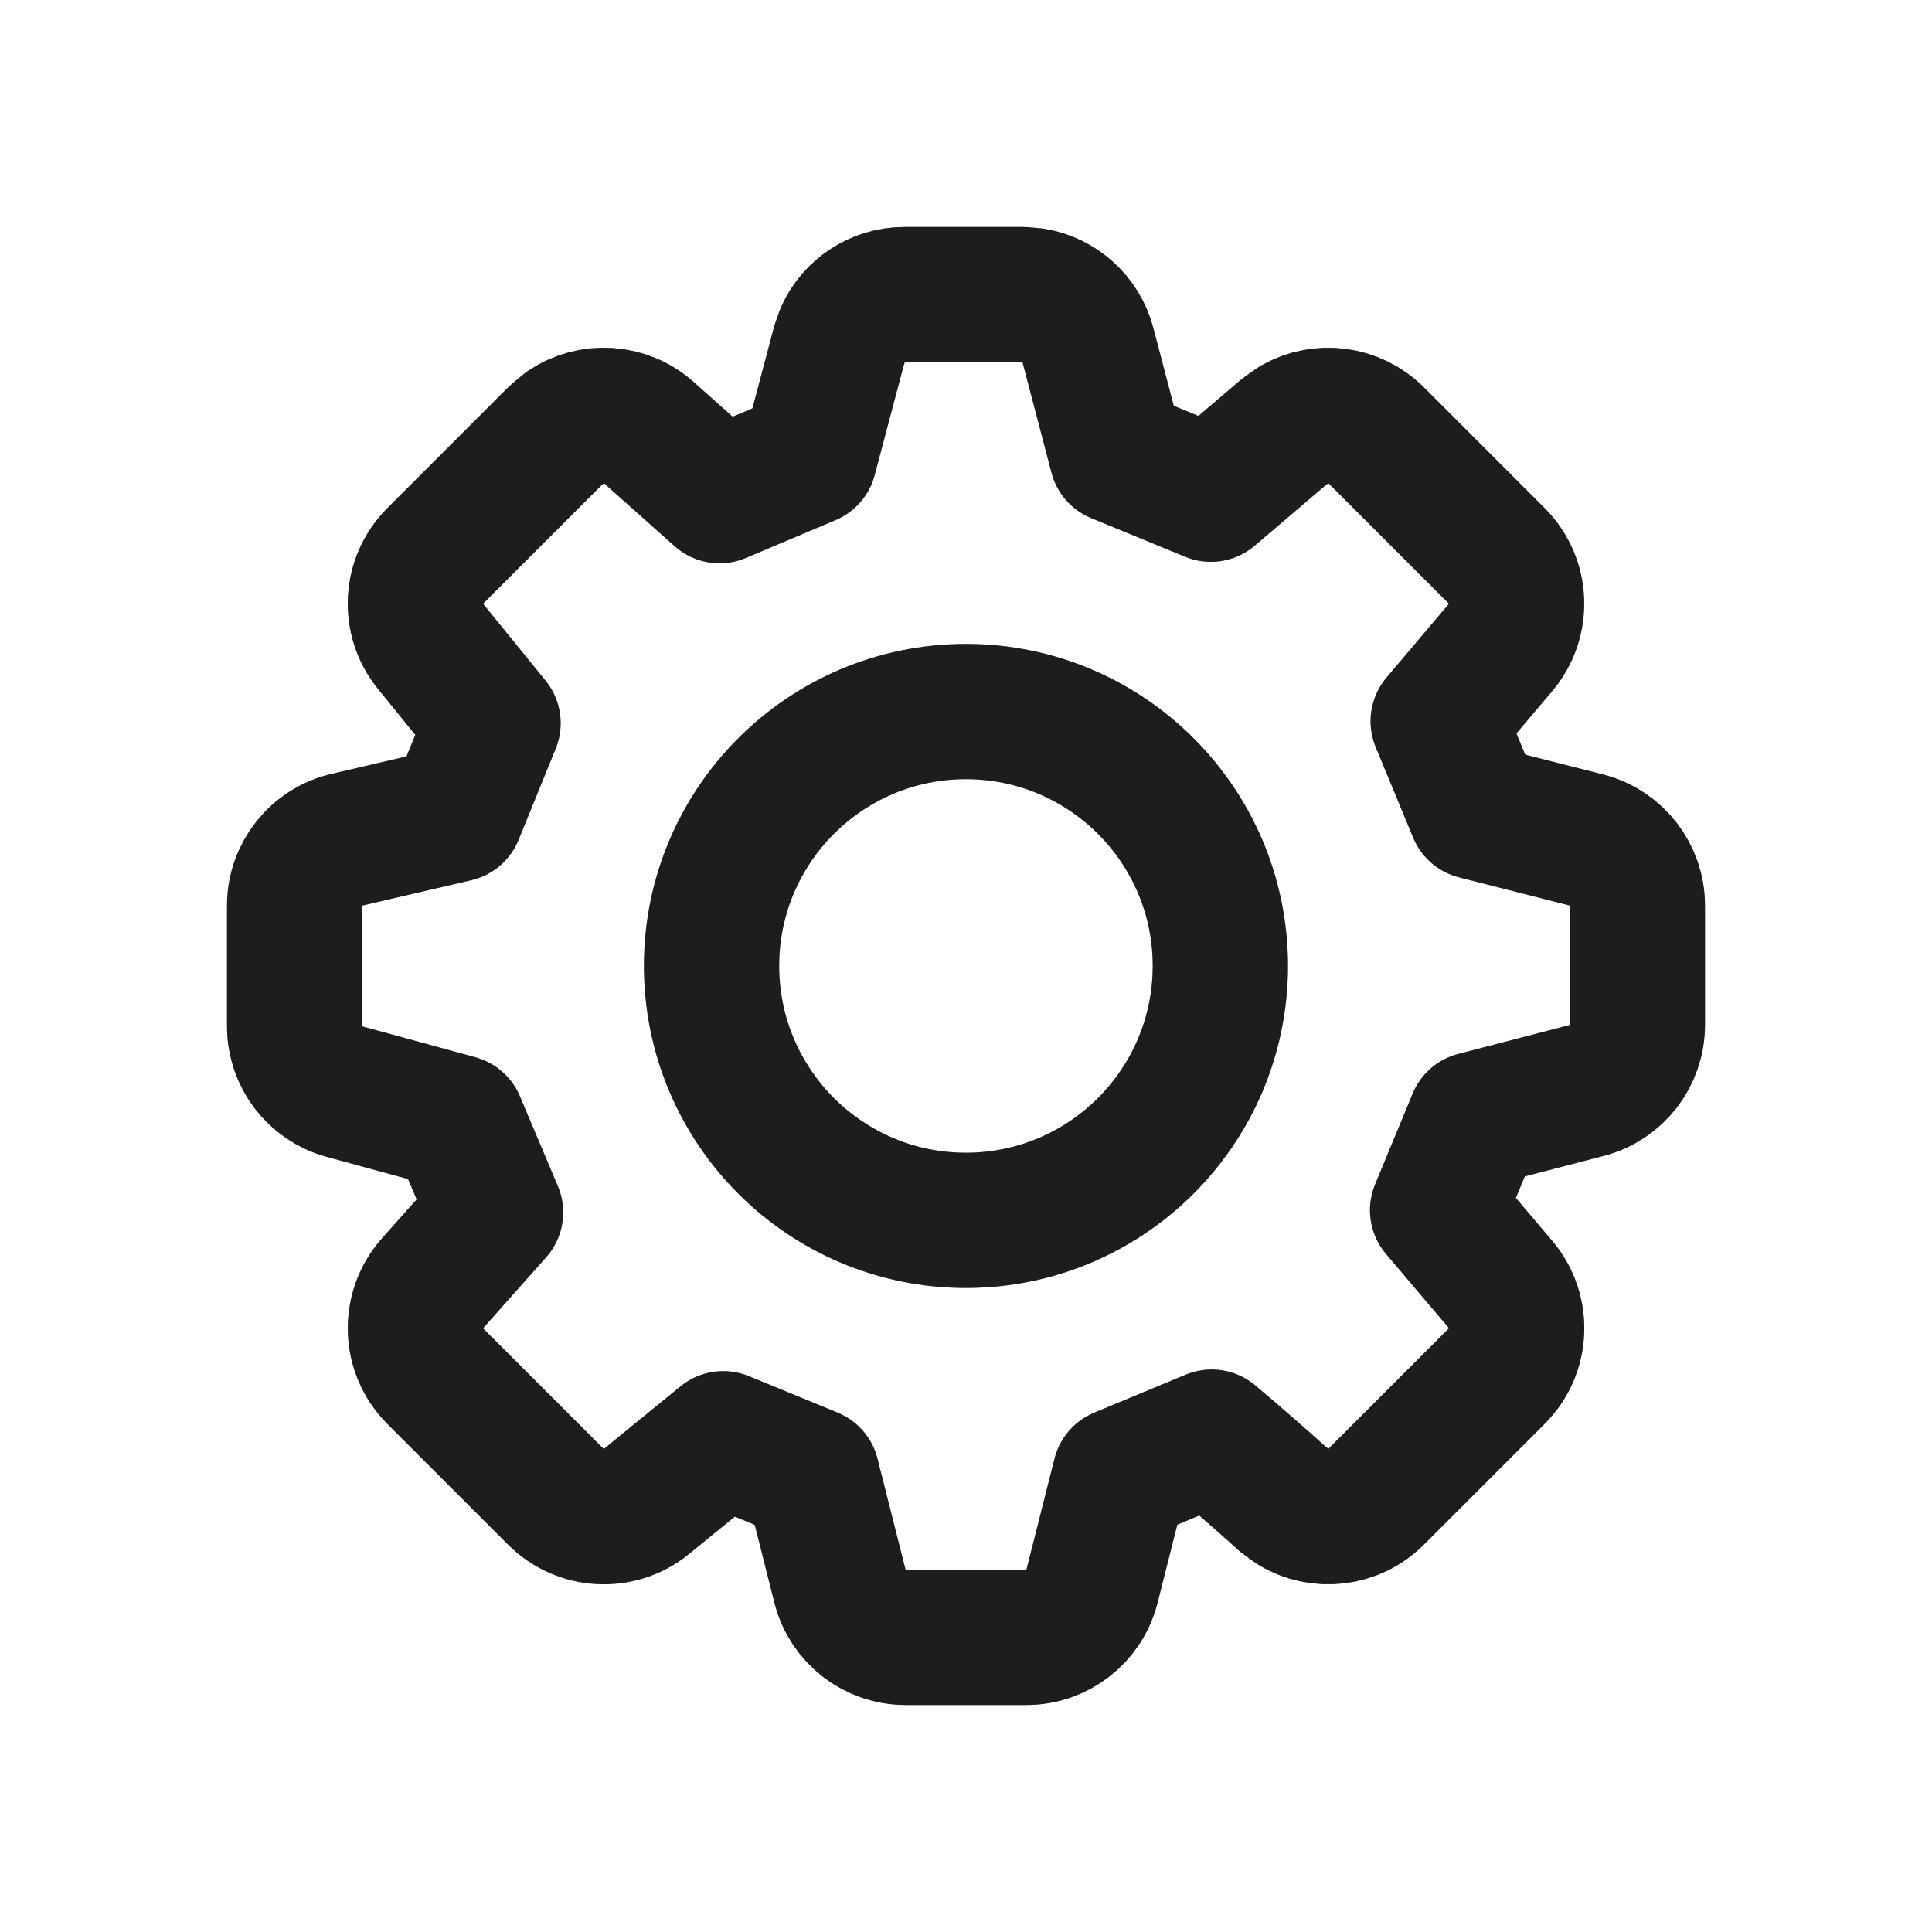 <svg width="20" height="20" viewBox="0 0 20 20" fill="none" xmlns="http://www.w3.org/2000/svg">
<path d="M9.999 7.366C11.453 7.366 12.633 8.545 12.633 9.999C12.633 11.453 11.453 12.633 9.999 12.633C8.545 12.633 7.366 11.453 7.366 9.999C7.366 8.545 8.545 7.366 9.999 7.366Z" stroke="#2D2D2D" stroke-width="1.4" stroke-linecap="round" stroke-linejoin="round"/>
<path d="M9.999 7.366C11.453 7.366 12.633 8.545 12.633 9.999C12.633 11.453 11.453 12.633 9.999 12.633C8.545 12.633 7.366 11.453 7.366 9.999C7.366 8.545 8.545 7.366 9.999 7.366Z" stroke="black" stroke-opacity="0.2" stroke-width="1.4" stroke-linecap="round" stroke-linejoin="round"/>
<path d="M9.999 7.366C11.453 7.366 12.633 8.545 12.633 9.999C12.633 11.453 11.453 12.633 9.999 12.633C8.545 12.633 7.366 11.453 7.366 9.999C7.366 8.545 8.545 7.366 9.999 7.366Z" stroke="black" stroke-opacity="0.2" stroke-width="1.4" stroke-linecap="round" stroke-linejoin="round"/>
<path d="M16.95 10.61C16.95 10.929 16.734 11.208 16.426 11.288L15.271 11.588L14.882 12.528L15.534 13.297C15.77 13.575 15.753 13.988 15.495 14.245L14.245 15.495C14.015 15.725 13.662 15.763 13.393 15.602L13.282 15.521V15.521L13.28 15.52C13.279 15.518 13.277 15.516 13.274 15.514C13.269 15.508 13.259 15.5 13.248 15.49C13.226 15.47 13.194 15.441 13.154 15.406C13.075 15.336 12.966 15.239 12.849 15.138C12.743 15.046 12.637 14.956 12.543 14.877L11.595 15.271L11.304 16.422C11.225 16.733 10.945 16.95 10.625 16.95H9.375C9.055 16.95 8.775 16.733 8.696 16.422L8.405 15.271L7.487 14.894L6.692 15.543C6.414 15.77 6.009 15.749 5.755 15.495L4.505 14.245C4.243 13.983 4.231 13.561 4.478 13.284L5.13 12.551L4.737 11.62L3.565 11.3C3.261 11.217 3.05 10.941 3.05 10.625V9.375C3.05 9.05 3.274 8.767 3.591 8.693L4.72 8.43L5.104 7.487L4.457 6.691C4.231 6.413 4.251 6.009 4.505 5.755L5.755 4.505L5.86 4.418C6.12 4.244 6.473 4.261 6.715 4.477L7.449 5.131L8.378 4.739L8.687 3.572L8.726 3.461C8.837 3.214 9.085 3.05 9.363 3.05H10.585L10.702 3.06C10.969 3.105 11.191 3.303 11.262 3.572L11.562 4.716L12.535 5.116L13.295 4.468L13.405 4.391C13.674 4.238 14.019 4.279 14.245 4.505L15.495 5.755C15.752 6.012 15.769 6.424 15.534 6.702L14.888 7.466L15.276 8.404L16.423 8.696C16.733 8.775 16.95 9.055 16.95 9.375V10.61Z" stroke="#2D2D2D" stroke-width="1.4" stroke-linecap="round" stroke-linejoin="round"/>
<path d="M16.95 10.61C16.95 10.929 16.734 11.208 16.426 11.288L15.271 11.588L14.882 12.528L15.534 13.297C15.77 13.575 15.753 13.988 15.495 14.245L14.245 15.495C14.015 15.725 13.662 15.763 13.393 15.602L13.282 15.521V15.521L13.28 15.52C13.279 15.518 13.277 15.516 13.274 15.514C13.269 15.508 13.259 15.5 13.248 15.49C13.226 15.47 13.194 15.441 13.154 15.406C13.075 15.336 12.966 15.239 12.849 15.138C12.743 15.046 12.637 14.956 12.543 14.877L11.595 15.271L11.304 16.422C11.225 16.733 10.945 16.95 10.625 16.95H9.375C9.055 16.95 8.775 16.733 8.696 16.422L8.405 15.271L7.487 14.894L6.692 15.543C6.414 15.77 6.009 15.749 5.755 15.495L4.505 14.245C4.243 13.983 4.231 13.561 4.478 13.284L5.13 12.551L4.737 11.62L3.565 11.3C3.261 11.217 3.05 10.941 3.05 10.625V9.375C3.05 9.05 3.274 8.767 3.591 8.693L4.72 8.43L5.104 7.487L4.457 6.691C4.231 6.413 4.251 6.009 4.505 5.755L5.755 4.505L5.86 4.418C6.12 4.244 6.473 4.261 6.715 4.477L7.449 5.131L8.378 4.739L8.687 3.572L8.726 3.461C8.837 3.214 9.085 3.05 9.363 3.05H10.585L10.702 3.06C10.969 3.105 11.191 3.303 11.262 3.572L11.562 4.716L12.535 5.116L13.295 4.468L13.405 4.391C13.674 4.238 14.019 4.279 14.245 4.505L15.495 5.755C15.752 6.012 15.769 6.424 15.534 6.702L14.888 7.466L15.276 8.404L16.423 8.696C16.733 8.775 16.95 9.055 16.95 9.375V10.61Z" stroke="black" stroke-opacity="0.2" stroke-width="1.4" stroke-linecap="round" stroke-linejoin="round"/>
<path d="M16.95 10.61C16.95 10.929 16.734 11.208 16.426 11.288L15.271 11.588L14.882 12.528L15.534 13.297C15.77 13.575 15.753 13.988 15.495 14.245L14.245 15.495C14.015 15.725 13.662 15.763 13.393 15.602L13.282 15.521V15.521L13.28 15.52C13.279 15.518 13.277 15.516 13.274 15.514C13.269 15.508 13.259 15.5 13.248 15.49C13.226 15.47 13.194 15.441 13.154 15.406C13.075 15.336 12.966 15.239 12.849 15.138C12.743 15.046 12.637 14.956 12.543 14.877L11.595 15.271L11.304 16.422C11.225 16.733 10.945 16.95 10.625 16.95H9.375C9.055 16.95 8.775 16.733 8.696 16.422L8.405 15.271L7.487 14.894L6.692 15.543C6.414 15.77 6.009 15.749 5.755 15.495L4.505 14.245C4.243 13.983 4.231 13.561 4.478 13.284L5.13 12.551L4.737 11.62L3.565 11.3C3.261 11.217 3.05 10.941 3.05 10.625V9.375C3.05 9.05 3.274 8.767 3.591 8.693L4.72 8.43L5.104 7.487L4.457 6.691C4.231 6.413 4.251 6.009 4.505 5.755L5.755 4.505L5.86 4.418C6.12 4.244 6.473 4.261 6.715 4.477L7.449 5.131L8.378 4.739L8.687 3.572L8.726 3.461C8.837 3.214 9.085 3.05 9.363 3.05H10.585L10.702 3.06C10.969 3.105 11.191 3.303 11.262 3.572L11.562 4.716L12.535 5.116L13.295 4.468L13.405 4.391C13.674 4.238 14.019 4.279 14.245 4.505L15.495 5.755C15.752 6.012 15.769 6.424 15.534 6.702L14.888 7.466L15.276 8.404L16.423 8.696C16.733 8.775 16.95 9.055 16.95 9.375V10.61Z" stroke="black" stroke-opacity="0.2" stroke-width="1.4" stroke-linecap="round" stroke-linejoin="round"/>
</svg>
